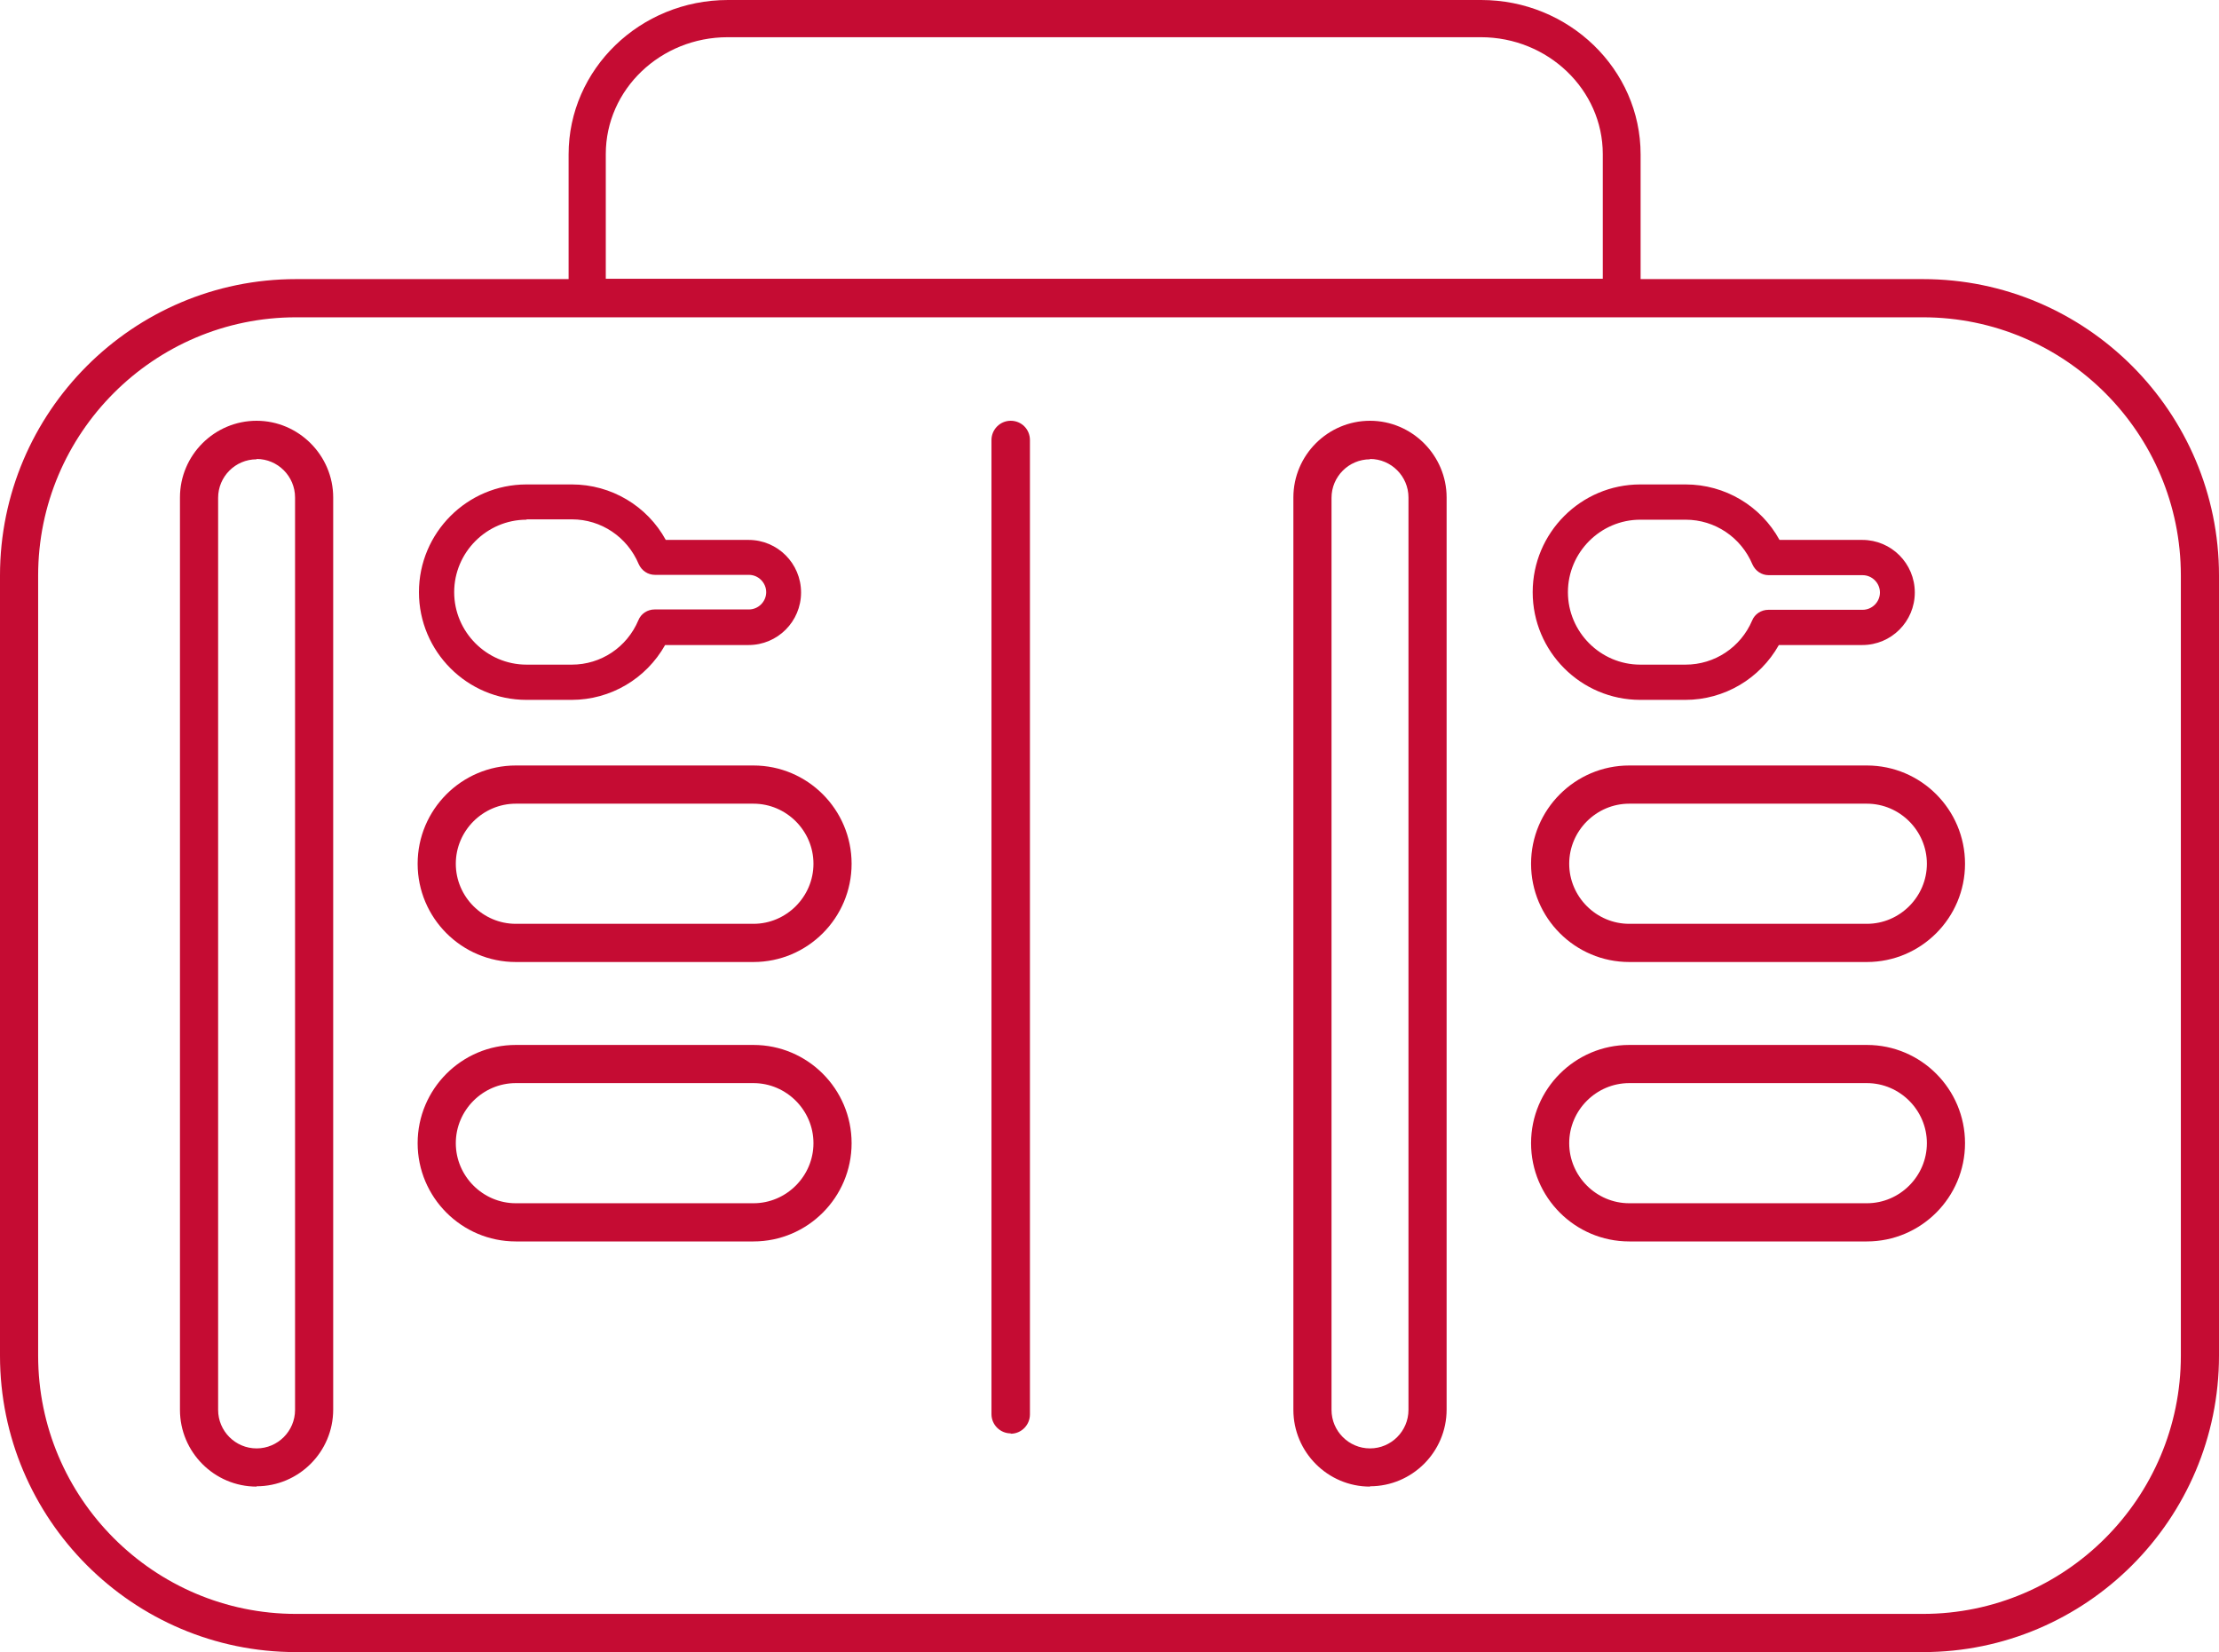 <svg width="90" height="67" viewBox="0 0 90 67" fill="none" xmlns="http://www.w3.org/2000/svg">
<g clip-path="url(#clip0_6_1345)">
<path d="M77.993 67H12.007C5.382 67 0 61.599 0 54.979V23.339C0 16.707 5.395 11.319 12.007 11.319H77.993C84.618 11.319 90 16.72 90 23.339V54.979C90 61.612 84.605 67 77.993 67ZM12.007 12.868C6.242 12.868 1.547 17.567 1.547 23.339V54.979C1.547 60.751 6.242 65.451 12.007 65.451H77.993C83.758 65.451 88.453 60.751 88.453 54.979V23.339C88.453 17.567 83.758 12.868 77.993 12.868H12.007Z" fill="#C50C33"/>
<path d="M23.948 12.841C23.551 12.841 23.128 12.55 23.088 12.153C23.075 11.954 23.062 11.835 23.062 11.703V6.262C23.062 2.807 25.958 0 29.528 0H60.075C63.632 0 66.541 2.807 66.541 6.262V11.716C66.541 11.835 66.541 11.941 66.528 12.06C66.488 12.457 66.158 12.841 65.761 12.841H24.001C24.001 12.841 23.974 12.841 23.948 12.841ZM24.583 11.306H65.007V6.249C65.007 3.641 62.786 1.509 60.062 1.509H29.515C26.791 1.509 24.57 3.627 24.57 6.249V11.306H24.583Z" fill="#C50C33"/>
<path d="M10.407 60.288C8.688 60.288 7.299 58.885 7.299 57.177V20.175C7.299 18.454 8.701 17.064 10.407 17.064C12.113 17.064 13.514 18.468 13.514 20.175V57.164C13.514 58.885 12.113 60.275 10.407 60.275V60.288ZM10.407 18.627C9.547 18.627 8.847 19.328 8.847 20.189V57.177C8.847 58.038 9.547 58.739 10.407 58.739C11.267 58.739 11.967 58.038 11.967 57.177V20.175C11.967 19.315 11.267 18.613 10.407 18.613V18.627Z" fill="#C50C33"/>
<path d="M23.194 28.383H21.356C18.949 28.383 16.992 26.424 16.992 24.015C16.992 21.605 18.949 19.646 21.356 19.646H23.194C24.794 19.646 26.249 20.52 27.003 21.896H30.361C31.538 21.896 32.49 22.85 32.49 24.028C32.49 25.206 31.538 26.159 30.361 26.159H26.976C26.209 27.523 24.768 28.383 23.181 28.383H23.194ZM21.356 21.076C19.743 21.076 18.421 22.4 18.421 24.015C18.421 25.63 19.743 26.954 21.356 26.954H23.194C24.371 26.954 25.429 26.252 25.892 25.153C25.998 24.888 26.262 24.716 26.553 24.716H30.375C30.758 24.716 31.076 24.399 31.076 24.015C31.076 23.631 30.758 23.313 30.375 23.313H26.566C26.275 23.313 26.024 23.141 25.905 22.876C25.442 21.777 24.384 21.062 23.194 21.062H21.356V21.076Z" fill="#C50C33"/>
<path d="M30.56 39.014H20.92C18.725 39.014 16.939 37.227 16.939 35.029C16.939 32.832 18.725 31.044 20.92 31.044H30.56C32.755 31.044 34.54 32.832 34.54 35.029C34.54 37.227 32.755 39.014 30.56 39.014ZM20.92 32.593C19.584 32.593 18.487 33.692 18.487 35.029C18.487 36.366 19.584 37.465 20.92 37.465H30.56C31.895 37.465 32.993 36.366 32.993 35.029C32.993 33.692 31.895 32.593 30.56 32.593H20.92Z" fill="#C50C33"/>
<path d="M30.56 50.346H20.92C18.725 50.346 16.939 48.559 16.939 46.361C16.939 44.164 18.725 42.377 20.92 42.377H30.56C32.755 42.377 34.54 44.164 34.54 46.361C34.54 48.559 32.755 50.346 30.56 50.346ZM20.92 43.925C19.584 43.925 18.487 45.024 18.487 46.361C18.487 47.698 19.584 48.797 20.92 48.797H30.56C31.895 48.797 32.993 47.698 32.993 46.361C32.993 45.024 31.895 43.925 30.56 43.925H20.92Z" fill="#C50C33"/>
<path d="M55.566 60.288C53.847 60.288 52.458 58.885 52.458 57.177V20.175C52.458 18.454 53.86 17.064 55.566 17.064C57.272 17.064 58.673 18.468 58.673 20.175V57.164C58.673 58.885 57.272 60.275 55.566 60.275V60.288ZM55.566 18.627C54.706 18.627 54.005 19.328 54.005 20.189V57.177C54.005 58.038 54.706 58.739 55.566 58.739C56.425 58.739 57.126 58.038 57.126 57.177V20.175C57.126 19.315 56.425 18.613 55.566 18.613V18.627Z" fill="#C50C33"/>
<path d="M68.366 28.383H66.528C64.121 28.383 62.164 26.424 62.164 24.015C62.164 21.605 64.121 19.646 66.528 19.646H68.366C69.966 19.646 71.421 20.52 72.175 21.896H75.533C76.71 21.896 77.662 22.85 77.662 24.028C77.662 25.206 76.71 26.159 75.533 26.159H72.148C71.381 27.523 69.94 28.383 68.353 28.383H68.366ZM66.528 21.076C64.915 21.076 63.593 22.4 63.593 24.015C63.593 25.63 64.915 26.954 66.528 26.954H68.366C69.543 26.954 70.601 26.252 71.064 25.166C71.17 24.902 71.434 24.73 71.725 24.73H75.547C75.93 24.73 76.248 24.412 76.248 24.028C76.248 23.644 75.93 23.326 75.547 23.326H71.738C71.447 23.326 71.196 23.154 71.077 22.889C70.614 21.791 69.556 21.076 68.366 21.076H66.528Z" fill="#C50C33"/>
<path d="M75.719 39.014H66.079C63.883 39.014 62.098 37.227 62.098 35.029C62.098 32.832 63.883 31.044 66.079 31.044H75.719C77.914 31.044 79.699 32.832 79.699 35.029C79.699 37.227 77.914 39.014 75.719 39.014ZM66.079 32.593C64.743 32.593 63.645 33.692 63.645 35.029C63.645 36.366 64.743 37.465 66.079 37.465H75.719C77.054 37.465 78.152 36.366 78.152 35.029C78.152 33.692 77.054 32.593 75.719 32.593H66.079Z" fill="#C50C33"/>
<path d="M75.719 50.346H66.079C63.883 50.346 62.098 48.559 62.098 46.361C62.098 44.164 63.883 42.377 66.079 42.377H75.719C77.914 42.377 79.699 44.164 79.699 46.361C79.699 48.559 77.914 50.346 75.719 50.346ZM66.079 43.925C64.743 43.925 63.645 45.024 63.645 46.361C63.645 47.698 64.743 48.797 66.079 48.797H75.719C77.054 48.797 78.152 47.698 78.152 46.361C78.152 45.024 77.054 43.925 75.719 43.925H66.079Z" fill="#C50C33"/>
<path d="M40.993 58.13C40.57 58.13 40.213 57.786 40.213 57.349V17.846C40.213 17.422 40.557 17.064 40.993 17.064C41.43 17.064 41.773 17.409 41.773 17.846V57.362C41.773 57.786 41.43 58.144 40.993 58.144V58.13Z" fill="#C50C33"/>
</g>
<defs>
<clipPath id="clip0_6_1345">
<rect width="90" height="67" fill="white"/>
</clipPath>
</defs>
</svg>
